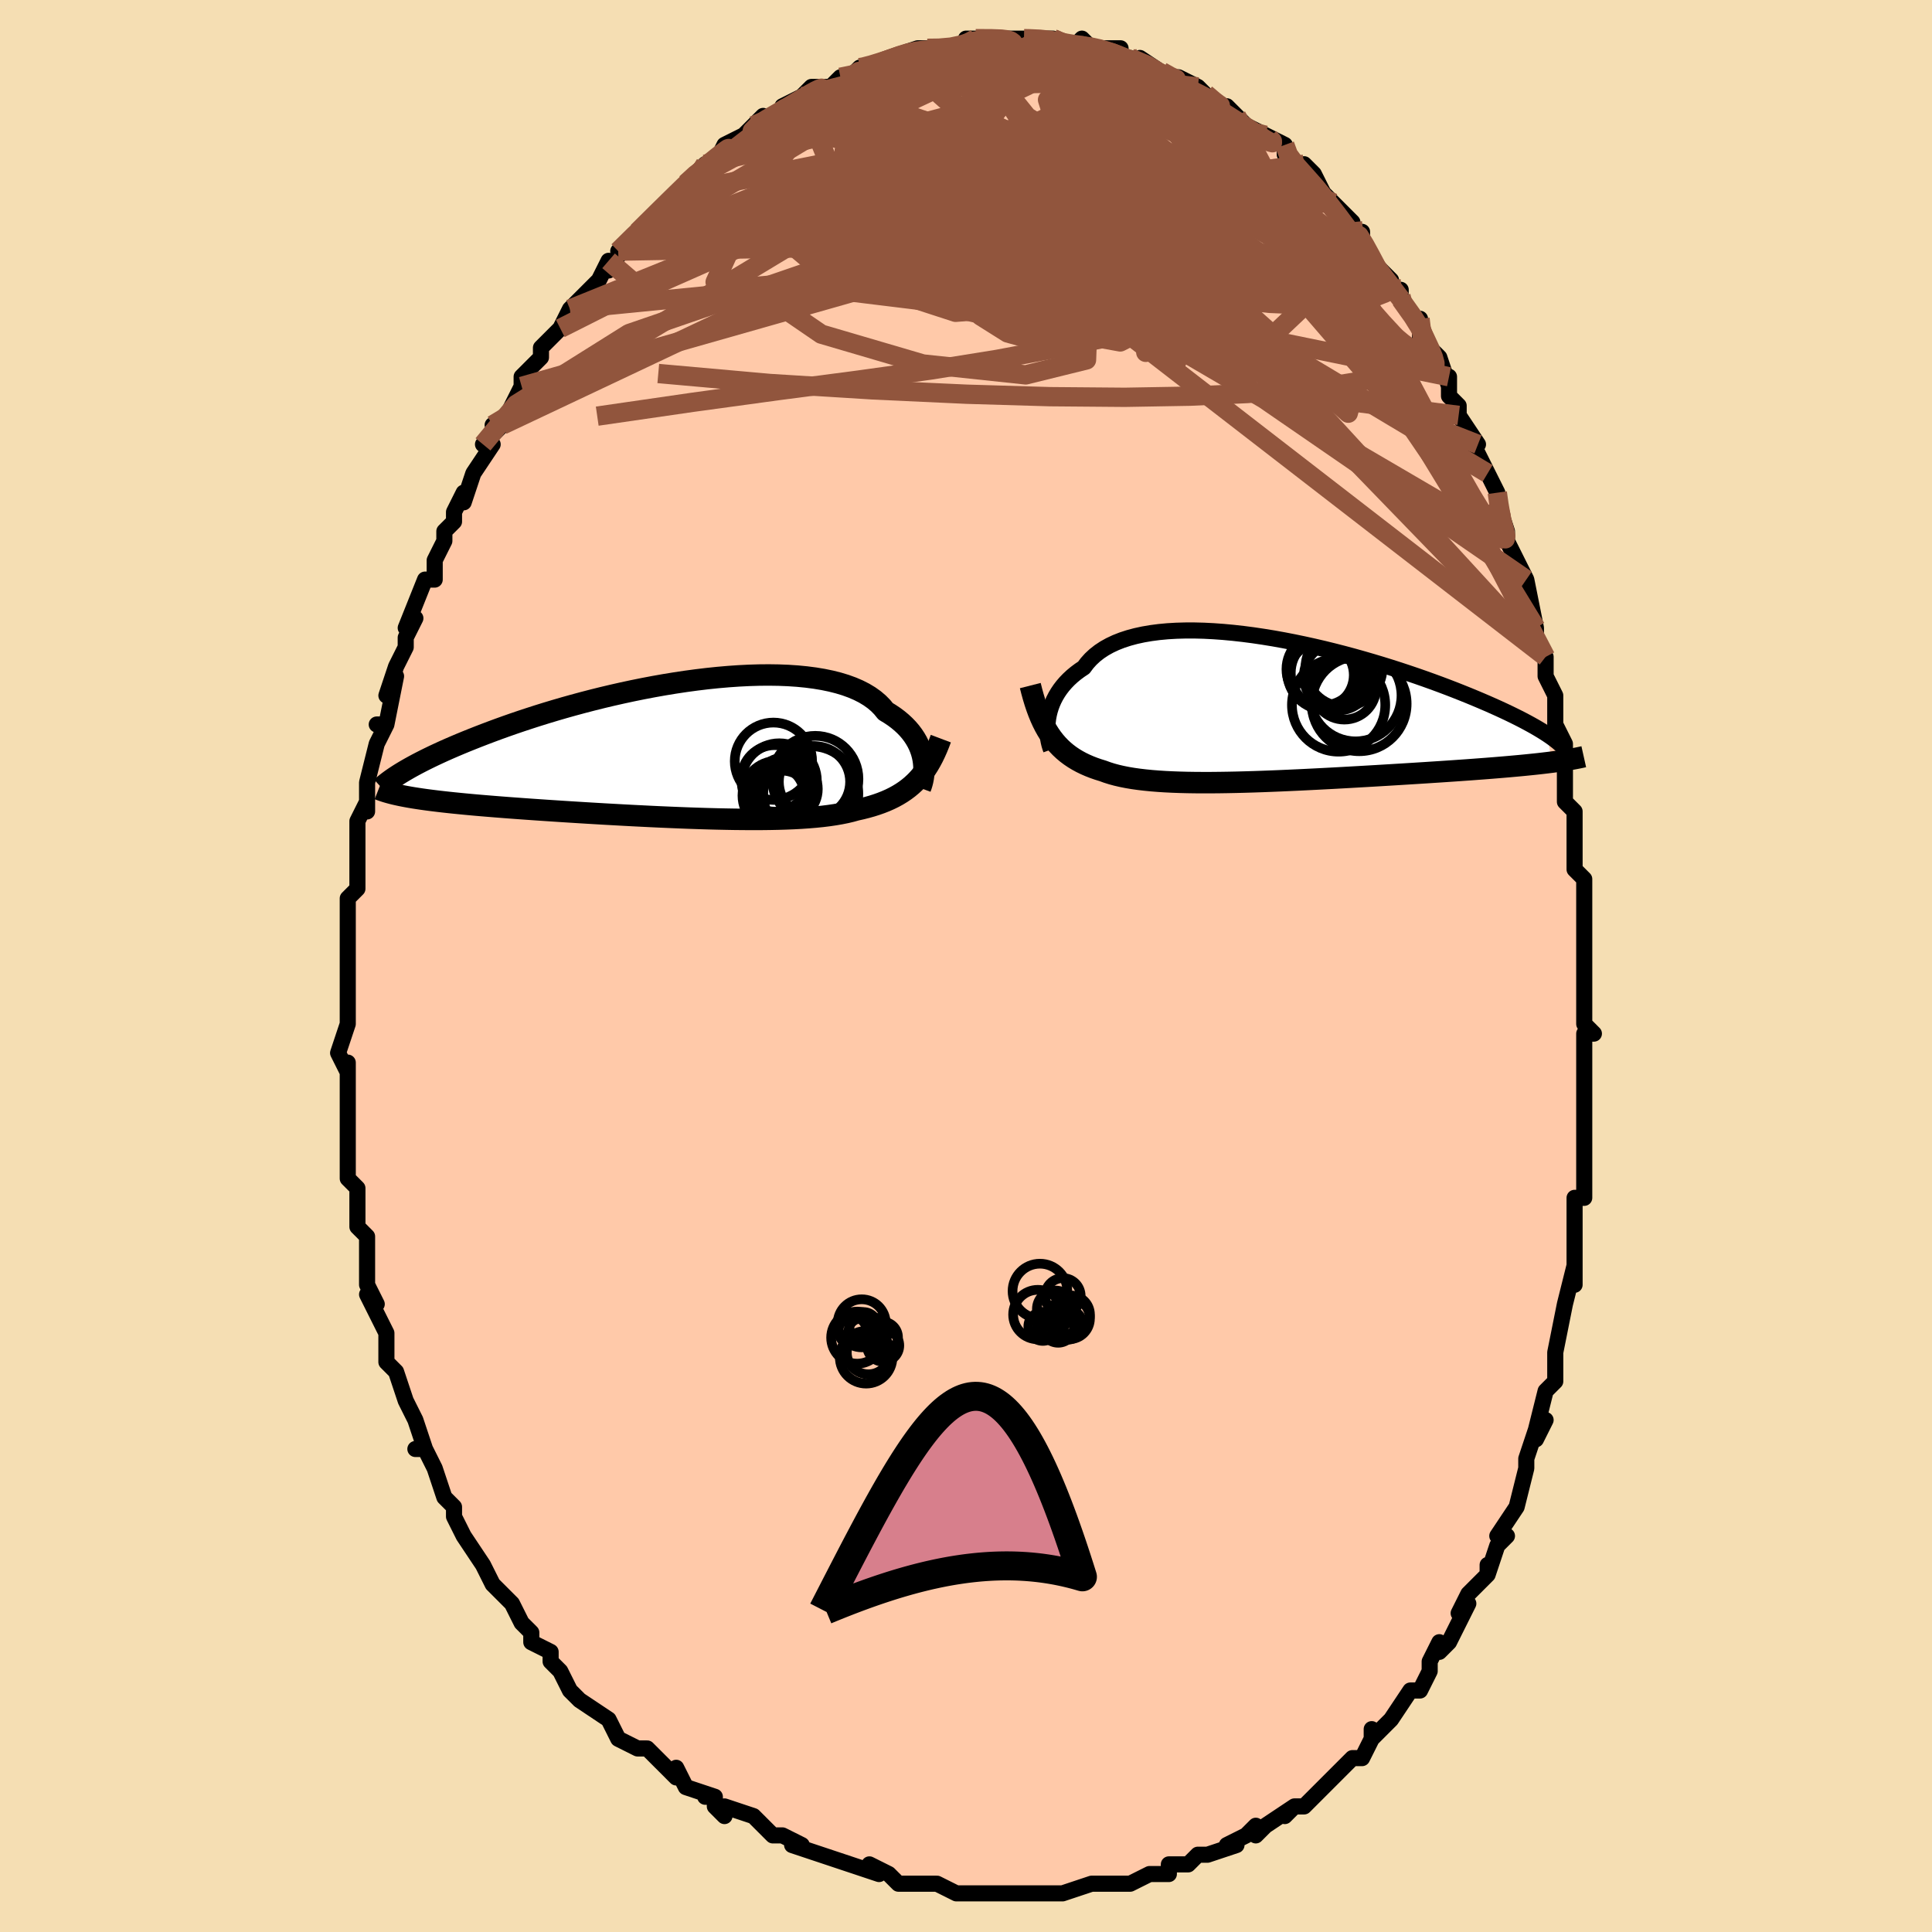 <svg viewBox="-100 -100 200 200" xmlns="http://www.w3.org/2000/svg" width="400" height="400" id="face-svg"><defs><clipPath id="leftEyeClipPath"><polyline points="25.856,1.018,25.782,0.666,25.685,0.312,25.563,-0.043,25.415,-0.397,25.241,-0.749,25.04,-1.098,24.812,-1.442,24.556,-1.781,24.273,-2.113,23.961,-2.437,23.62,-2.753,23.251,-3.06,22.854,-3.357,22.429,-3.642,21.975,-3.917,21.633,-4.338,21.24,-4.738,20.796,-5.115,20.301,-5.468,19.756,-5.796,19.161,-6.099,18.519,-6.375,17.83,-6.625,17.097,-6.848,16.321,-7.044,15.505,-7.213,14.651,-7.355,13.761,-7.471,12.838,-7.561,11.884,-7.625,10.903,-7.664,9.897,-7.679,8.868,-7.67,7.82,-7.638,6.756,-7.584,5.678,-7.509,4.59,-7.414,3.493,-7.3,2.392,-7.167,1.288,-7.018,0.184,-6.852,-0.918,-6.672,-2.014,-6.478,-3.103,-6.271,-4.182,-6.053,-5.249,-5.824,-6.303,-5.586,-7.341,-5.34,-8.361,-5.086,-9.362,-4.826,-10.343,-4.561,-11.301,-4.293,-12.237,-4.02,-13.149,-3.746,-14.036,-3.47,-14.897,-3.193,-15.733,-2.917,-16.542,-2.642,-17.324,-2.368,-18.08,-2.096,-18.809,-1.827,-19.513,-1.561,-20.191,-1.299,-20.844,-1.041,-21.473,-0.788,-22.079,-0.538,-22.662,-0.291,-23.222,-0.049,-23.76,0.19,-24.274,0.425,-24.767,0.655,-25.237,0.881,-25.686,1.102,-26.113,1.319,-26.519,1.53,-26.904,1.737,-27.269,1.939,-27.614,2.136,-27.94,2.328,-27.946,4.853,-27.605,4.918,-27.248,4.981,-26.874,5.044,-26.482,5.105,-26.074,5.166,-25.648,5.226,-25.204,5.285,-24.743,5.343,-24.264,5.401,-23.767,5.458,-23.251,5.515,-22.718,5.571,-22.166,5.626,-21.596,5.682,-21.008,5.737,-20.399,5.792,-19.77,5.846,-19.121,5.9,-18.451,5.955,-17.759,6.009,-17.047,6.064,-16.314,6.118,-15.56,6.173,-14.786,6.228,-13.993,6.283,-13.18,6.338,-12.348,6.393,-11.498,6.449,-10.632,6.504,-9.749,6.559,-8.852,6.614,-7.941,6.668,-7.017,6.722,-6.081,6.774,-5.136,6.826,-4.183,6.877,-3.222,6.925,-2.257,6.973,-1.288,7.018,-0.316,7.06,0.655,7.1,1.625,7.137,2.591,7.17,3.552,7.2,4.505,7.225,5.45,7.245,6.383,7.261,7.304,7.27,8.21,7.274,9.099,7.272,9.971,7.262,10.822,7.245,11.651,7.22,12.457,7.187,13.238,7.145,13.993,7.093,14.72,7.032,15.419,6.961,16.088,6.879,16.726,6.785,17.332,6.68,17.907,6.564,18.449,6.435,18.959,6.293,19.505,6.171,20.033,6.037,20.544,5.893,21.037,5.736,21.513,5.568,21.971,5.387,22.411,5.193,22.834,4.985,23.24,4.763,23.628,4.527,23.999,4.276,24.354,4.01,24.692,3.727,25.014,3.428,25.321,3.113"></polyline></clipPath><clipPath id="rightEyeClipPath"><polyline points="-23.664,0.886,-23.593,0.508,-23.499,0.128,-23.382,-0.252,-23.24,-0.631,-23.074,-1.007,-22.882,-1.378,-22.665,-1.745,-22.422,-2.104,-22.152,-2.456,-21.856,-2.799,-21.533,-3.133,-21.184,-3.456,-20.808,-3.767,-20.406,-4.067,-19.977,-4.353,-19.644,-4.801,-19.264,-5.224,-18.837,-5.622,-18.364,-5.993,-17.845,-6.336,-17.281,-6.65,-16.672,-6.936,-16.021,-7.192,-15.328,-7.418,-14.595,-7.615,-13.825,-7.782,-13.019,-7.92,-12.179,-8.03,-11.307,-8.111,-10.407,-8.164,-9.479,-8.19,-8.527,-8.191,-7.554,-8.166,-6.561,-8.116,-5.552,-8.043,-4.528,-7.948,-3.493,-7.832,-2.449,-7.696,-1.399,-7.54,-0.344,-7.368,0.712,-7.178,1.766,-6.974,2.818,-6.755,3.865,-6.524,4.903,-6.282,5.932,-6.029,6.95,-5.767,7.954,-5.497,8.942,-5.22,9.914,-4.937,10.868,-4.65,11.801,-4.36,12.714,-4.067,13.605,-3.772,14.473,-3.477,15.316,-3.182,16.136,-2.888,16.93,-2.596,17.699,-2.306,18.442,-2.019,19.159,-1.735,19.851,-1.456,20.518,-1.18,21.159,-0.91,21.776,-0.644,22.369,-0.383,22.94,-0.126,23.487,0.126,24.011,0.374,24.513,0.618,24.991,0.856,25.446,1.089,25.879,1.318,26.289,1.541,26.677,1.758,27.043,1.971,27.387,2.178,27.71,2.379,28.012,2.575,28.451,5.441,28.032,5.493,27.596,5.545,27.143,5.597,26.674,5.648,26.187,5.698,25.684,5.749,25.164,5.799,24.628,5.848,24.075,5.898,23.505,5.947,22.919,5.996,22.316,6.045,21.697,6.094,21.063,6.142,20.411,6.191,19.741,6.24,19.052,6.289,18.345,6.338,17.62,6.387,16.877,6.437,16.116,6.486,15.338,6.537,14.544,6.587,13.734,6.638,12.909,6.689,12.069,6.74,11.216,6.792,10.351,6.844,9.474,6.895,8.587,6.946,7.691,6.997,6.786,7.048,5.875,7.098,4.959,7.146,4.038,7.194,3.115,7.24,2.191,7.285,1.267,7.327,0.344,7.368,-0.575,7.405,-1.489,7.44,-2.398,7.471,-3.298,7.498,-4.189,7.521,-5.069,7.539,-5.937,7.552,-6.791,7.56,-7.629,7.561,-8.451,7.556,-9.255,7.544,-10.039,7.524,-10.803,7.496,-11.544,7.46,-12.263,7.414,-12.958,7.359,-13.627,7.293,-14.271,7.217,-14.889,7.13,-15.479,7.031,-16.042,6.919,-16.577,6.795,-17.084,6.658,-17.562,6.507,-18.013,6.343,-18.491,6.195,-18.952,6.035,-19.398,5.861,-19.828,5.674,-20.242,5.473,-20.64,5.257,-21.022,5.026,-21.389,4.779,-21.74,4.515,-22.075,4.234,-22.395,3.935,-22.7,3.618,-22.991,3.282,-23.267,2.926,-23.53,2.55"></polyline></clipPath><filter id="fuzzy"><feTurbulence id="turbulence" baseFrequency="0.05" numOctaves="3" type="noise" result="noise"></feTurbulence><feDisplacementMap in="SourceGraphic" in2="noise" scale="2"></feDisplacementMap></filter><linearGradient id="rainbowGradient" x1="0%" y1="0%" x2="100%" y2="0%"><stop offset="0%" style="stop-color: rgb(185, 55, 55);  stop-opacity: 1"></stop><stop offset="50%" style="stop-color: rgb(255, 192, 203);  stop-opacity: 1"></stop><stop offset="100%" style="stop-color: rgb(192, 192, 192);  stop-opacity: 1"></stop></linearGradient></defs><title>That&#39;s an ugly face</title><desc>CREATED BY XUAN TANG, MORE INFO AT TXSTC55.GITHUB.IO</desc><rect x="-100" y="-100" width="100%" height="100%" opacity="1" fill="rgb(245, 222, 179)"></rect><polyline id="faceContour" points="64,2,64,1,64,2,64,6,65,7,64,7,64,10,64,13,64,11,64,15,64,18,64,18,64,20,64,21,64,24,63,24,63,26,63,29,63,29,63,33,63,31,62,35,62,35,62,35,61,40,61,40,61,43,61,43,60,44,59,48,60,47,59,49,59,48,58,51,58,52,58,52,57,56,55,59,56,59,55,60,55,60,54,63,54,62,54,63,52,65,51,67,52,66,50,70,49,71,49,70,48,72,48,73,47,75,47,75,46,75,44,78,44,78,42,80,42,79,42,80,41,82,40,82,39,83,38,84,38,84,38,84,35,87,34,87,33,88,34,87,31,89,30,90,30,89,29,90,27,91,28,91,25,92,24,92,24,92,23,93,22,93,21,93,21,94,19,94,19,94,17,95,14,95,13,95,15,95,13,95,10,96,10,96,10,96,7,96,5,96,5,96,6,96,3,96,2,96,0,96,1,96,-1,96,-3,95,-4,95,-4,95,-6,95,-6,95,-7,95,-8,94,-10,93,-9,94,-12,93,-12,93,-15,92,-15,92,-18,91,-17,91,-19,90,-20,90,-21,89,-22,88,-25,87,-25,88,-26,87,-26,86,-27,86,-26,86,-29,85,-30,83,-30,84,-32,82,-33,81,-34,81,-34,81,-34,81,-36,80,-37,78,-37,78,-40,76,-41,75,-42,73,-42,73,-43,72,-43,71,-45,70,-45,70,-45,69,-46,68,-46,68,-47,66,-49,64,-49,64,-50,62,-50,62,-50,62,-52,59,-52,59,-53,57,-53,56,-54,55,-55,52,-55,52,-56,50,-57,50,-56,50,-57,47,-58,45,-58,45,-59,42,-59,42,-60,41,-60,41,-60,38,-60,38,-62,34,-61,35,-62,33,-62,33,-62,32,-62,30,-62,28,-63,27,-63,27,-63,23,-63,23,-64,22,-64,21,-64,17,-64,17,-64,15,-64,13,-64,10,-64,13,-64,11,-65,9,-64,6,-64,6,-64,5,-64,2,-64,2,-64,-1,-64,-3,-64,-3,-64,-4,-64,-7,-64,-7,-63,-8,-63,-11,-63,-11,-63,-14,-63,-15,-62,-17,-62,-16,-62,-17,-62,-18,-62,-19,-61,-23,-60,-25,-61,-25,-60,-25,-59,-30,-60,-28,-59,-31,-58,-33,-58,-33,-58,-34,-57,-36,-58,-35,-56,-40,-55,-40,-55,-42,-55,-42,-54,-44,-54,-45,-53,-46,-53,-47,-52,-49,-52,-48,-51,-51,-49,-54,-49,-54,-50,-54,-48,-56,-49,-56,-48,-56,-46,-60,-46,-60,-46,-61,-44,-63,-44,-63,-44,-64,-42,-66,-42,-66,-41,-68,-41,-68,-40,-69,-38,-71,-38,-71,-37,-73,-37,-72,-35,-75,-36,-74,-34,-76,-33,-77,-32,-78,-31,-79,-30,-80,-29,-81,-29,-81,-28,-82,-27,-83,-27,-83,-26,-83,-25,-85,-23,-86,-22,-86,-23,-86,-21,-88,-22,-87,-19,-88,-19,-89,-17,-90,-16,-90,-17,-90,-16,-91,-14,-91,-13,-92,-12,-92,-11,-93,-11,-93,-10,-93,-8,-94,-7,-94,-8,-94,-5,-95,-5,-95,-4,-95,-3,-95,-1,-95,0,-95,1,-96,0,-96,1,-96,3,-96,5,-96,4,-96,6,-96,6,-96,8,-96,9,-96,9,-96,11,-95,11,-95,12,-96,13,-95,13,-95,16,-95,16,-94,17,-94,19,-93,18,-94,18,-94,21,-92,21,-92,21,-92,22,-92,24,-91,24,-91,26,-89,26,-89,27,-89,28,-88,28,-88,29,-87,31,-86,31,-86,33,-85,33,-84,34,-83,35,-82,35,-83,36,-82,37,-80,38,-79,38,-79,40,-77,40,-76,41,-76,41,-75,42,-73,44,-71,44,-70,45,-70,45,-69,45,-69,47,-66,47,-67,47,-65,49,-63,50,-60,50,-61,50,-59,51,-58,51,-57,53,-54,52,-55,54,-51,54,-51,55,-49,55,-48,56,-45,55,-47,56,-45,56,-44,58,-40,58,-40,58,-40,59,-35,59,-35,59,-33,60,-32,60,-30,60,-30,61,-28,61,-26,61,-25,62,-23,62,-22,62,-19,62,-19,62,-17,63,-16,63,-15,63,-13,63,-10,64,-9,64,-6,64,-3,64,-6,64,-3,64,2,64,1" fill="#ffc9a9" stroke="black" stroke-width="1.667" stroke-linejoin="round" filter="url(#fuzzy)"></polyline><g transform="translate(32.173 -26.542)"><polyline id="rightCountour" points="-23.664,0.886,-23.593,0.508,-23.499,0.128,-23.382,-0.252,-23.24,-0.631,-23.074,-1.007,-22.882,-1.378,-22.665,-1.745,-22.422,-2.104,-22.152,-2.456,-21.856,-2.799,-21.533,-3.133,-21.184,-3.456,-20.808,-3.767,-20.406,-4.067,-19.977,-4.353,-19.644,-4.801,-19.264,-5.224,-18.837,-5.622,-18.364,-5.993,-17.845,-6.336,-17.281,-6.65,-16.672,-6.936,-16.021,-7.192,-15.328,-7.418,-14.595,-7.615,-13.825,-7.782,-13.019,-7.92,-12.179,-8.03,-11.307,-8.111,-10.407,-8.164,-9.479,-8.19,-8.527,-8.191,-7.554,-8.166,-6.561,-8.116,-5.552,-8.043,-4.528,-7.948,-3.493,-7.832,-2.449,-7.696,-1.399,-7.54,-0.344,-7.368,0.712,-7.178,1.766,-6.974,2.818,-6.755,3.865,-6.524,4.903,-6.282,5.932,-6.029,6.95,-5.767,7.954,-5.497,8.942,-5.22,9.914,-4.937,10.868,-4.65,11.801,-4.36,12.714,-4.067,13.605,-3.772,14.473,-3.477,15.316,-3.182,16.136,-2.888,16.93,-2.596,17.699,-2.306,18.442,-2.019,19.159,-1.735,19.851,-1.456,20.518,-1.18,21.159,-0.91,21.776,-0.644,22.369,-0.383,22.94,-0.126,23.487,0.126,24.011,0.374,24.513,0.618,24.991,0.856,25.446,1.089,25.879,1.318,26.289,1.541,26.677,1.758,27.043,1.971,27.387,2.178,27.71,2.379,28.012,2.575,28.451,5.441,28.032,5.493,27.596,5.545,27.143,5.597,26.674,5.648,26.187,5.698,25.684,5.749,25.164,5.799,24.628,5.848,24.075,5.898,23.505,5.947,22.919,5.996,22.316,6.045,21.697,6.094,21.063,6.142,20.411,6.191,19.741,6.24,19.052,6.289,18.345,6.338,17.62,6.387,16.877,6.437,16.116,6.486,15.338,6.537,14.544,6.587,13.734,6.638,12.909,6.689,12.069,6.74,11.216,6.792,10.351,6.844,9.474,6.895,8.587,6.946,7.691,6.997,6.786,7.048,5.875,7.098,4.959,7.146,4.038,7.194,3.115,7.24,2.191,7.285,1.267,7.327,0.344,7.368,-0.575,7.405,-1.489,7.44,-2.398,7.471,-3.298,7.498,-4.189,7.521,-5.069,7.539,-5.937,7.552,-6.791,7.56,-7.629,7.561,-8.451,7.556,-9.255,7.544,-10.039,7.524,-10.803,7.496,-11.544,7.46,-12.263,7.414,-12.958,7.359,-13.627,7.293,-14.271,7.217,-14.889,7.13,-15.479,7.031,-16.042,6.919,-16.577,6.795,-17.084,6.658,-17.562,6.507,-18.013,6.343,-18.491,6.195,-18.952,6.035,-19.398,5.861,-19.828,5.674,-20.242,5.473,-20.64,5.257,-21.022,5.026,-21.389,4.779,-21.74,4.515,-22.075,4.234,-22.395,3.935,-22.7,3.618,-22.991,3.282,-23.267,2.926,-23.53,2.55" fill="white" stroke="white" stroke-width="0" stroke-linejoin="round" filter="url(#fuzzy)"></polyline></g><g transform="translate(-30.296 -22.448)"><polyline id="leftCountour" points="25.856,1.018,25.782,0.666,25.685,0.312,25.563,-0.043,25.415,-0.397,25.241,-0.749,25.04,-1.098,24.812,-1.442,24.556,-1.781,24.273,-2.113,23.961,-2.437,23.62,-2.753,23.251,-3.06,22.854,-3.357,22.429,-3.642,21.975,-3.917,21.633,-4.338,21.24,-4.738,20.796,-5.115,20.301,-5.468,19.756,-5.796,19.161,-6.099,18.519,-6.375,17.83,-6.625,17.097,-6.848,16.321,-7.044,15.505,-7.213,14.651,-7.355,13.761,-7.471,12.838,-7.561,11.884,-7.625,10.903,-7.664,9.897,-7.679,8.868,-7.67,7.82,-7.638,6.756,-7.584,5.678,-7.509,4.59,-7.414,3.493,-7.3,2.392,-7.167,1.288,-7.018,0.184,-6.852,-0.918,-6.672,-2.014,-6.478,-3.103,-6.271,-4.182,-6.053,-5.249,-5.824,-6.303,-5.586,-7.341,-5.34,-8.361,-5.086,-9.362,-4.826,-10.343,-4.561,-11.301,-4.293,-12.237,-4.02,-13.149,-3.746,-14.036,-3.47,-14.897,-3.193,-15.733,-2.917,-16.542,-2.642,-17.324,-2.368,-18.08,-2.096,-18.809,-1.827,-19.513,-1.561,-20.191,-1.299,-20.844,-1.041,-21.473,-0.788,-22.079,-0.538,-22.662,-0.291,-23.222,-0.049,-23.76,0.19,-24.274,0.425,-24.767,0.655,-25.237,0.881,-25.686,1.102,-26.113,1.319,-26.519,1.53,-26.904,1.737,-27.269,1.939,-27.614,2.136,-27.94,2.328,-27.946,4.853,-27.605,4.918,-27.248,4.981,-26.874,5.044,-26.482,5.105,-26.074,5.166,-25.648,5.226,-25.204,5.285,-24.743,5.343,-24.264,5.401,-23.767,5.458,-23.251,5.515,-22.718,5.571,-22.166,5.626,-21.596,5.682,-21.008,5.737,-20.399,5.792,-19.77,5.846,-19.121,5.9,-18.451,5.955,-17.759,6.009,-17.047,6.064,-16.314,6.118,-15.56,6.173,-14.786,6.228,-13.993,6.283,-13.18,6.338,-12.348,6.393,-11.498,6.449,-10.632,6.504,-9.749,6.559,-8.852,6.614,-7.941,6.668,-7.017,6.722,-6.081,6.774,-5.136,6.826,-4.183,6.877,-3.222,6.925,-2.257,6.973,-1.288,7.018,-0.316,7.06,0.655,7.1,1.625,7.137,2.591,7.17,3.552,7.2,4.505,7.225,5.45,7.245,6.383,7.261,7.304,7.27,8.21,7.274,9.099,7.272,9.971,7.262,10.822,7.245,11.651,7.22,12.457,7.187,13.238,7.145,13.993,7.093,14.72,7.032,15.419,6.961,16.088,6.879,16.726,6.785,17.332,6.68,17.907,6.564,18.449,6.435,18.959,6.293,19.505,6.171,20.033,6.037,20.544,5.893,21.037,5.736,21.513,5.568,21.971,5.387,22.411,5.193,22.834,4.985,23.24,4.763,23.628,4.527,23.999,4.276,24.354,4.01,24.692,3.727,25.014,3.428,25.321,3.113" fill="white" stroke="white" stroke-width="0" stroke-linejoin="round" filter="url(#fuzzy)"></polyline></g><g transform="translate(32.173 -26.542)"><polyline id="rightUpper" points="-23.369,4.139,-23.459,3.89,-23.541,3.618,-23.611,3.325,-23.669,3.013,-23.712,2.685,-23.74,2.344,-23.75,1.991,-23.741,1.63,-23.713,1.26,-23.664,0.886,-23.593,0.508,-23.499,0.128,-23.382,-0.252,-23.24,-0.631,-23.074,-1.007,-22.882,-1.378,-22.665,-1.745,-22.422,-2.104,-22.152,-2.456,-21.856,-2.799,-21.533,-3.133,-21.184,-3.456,-20.808,-3.767,-20.406,-4.067,-19.977,-4.353,-19.644,-4.801,-19.264,-5.224,-18.837,-5.622,-18.364,-5.993,-17.845,-6.336,-17.281,-6.65,-16.672,-6.936,-16.021,-7.192,-15.328,-7.418,-14.595,-7.615,-13.825,-7.782,-13.019,-7.92,-12.179,-8.03,-11.307,-8.111,-10.407,-8.164,-9.479,-8.19,-8.527,-8.191,-7.554,-8.166,-6.561,-8.116,-5.552,-8.043,-4.528,-7.948,-3.493,-7.832,-2.449,-7.696,-1.399,-7.54,-0.344,-7.368,0.712,-7.178,1.766,-6.974,2.818,-6.755,3.865,-6.524,4.903,-6.282,5.932,-6.029,6.95,-5.767,7.954,-5.497,8.942,-5.22,9.914,-4.937,10.868,-4.65,11.801,-4.36,12.714,-4.067,13.605,-3.772,14.473,-3.477,15.316,-3.182,16.136,-2.888,16.93,-2.596,17.699,-2.306,18.442,-2.019,19.159,-1.735,19.851,-1.456,20.518,-1.18,21.159,-0.91,21.776,-0.644,22.369,-0.383,22.94,-0.126,23.487,0.126,24.011,0.374,24.513,0.618,24.991,0.856,25.446,1.089,25.879,1.318,26.289,1.541,26.677,1.758,27.043,1.971,27.387,2.178,27.71,2.379,28.012,2.575,28.292,2.765,28.553,2.951,28.793,3.13,29.014,3.305,29.216,3.474,29.399,3.637,29.564,3.796,29.711,3.95,29.841,4.099,29.954,4.242" fill="none" stroke="black" stroke-width="1.667" stroke-linejoin="round" filter="url(#fuzzy)"></polyline><polyline id="rightLower" points="-25.517,-2.487,-25.36,-1.868,-25.196,-1.277,-25.024,-0.712,-24.843,-0.174,-24.652,0.339,-24.451,0.828,-24.239,1.292,-24.015,1.734,-23.779,2.153,-23.53,2.55,-23.267,2.926,-22.991,3.282,-22.7,3.618,-22.395,3.935,-22.075,4.234,-21.74,4.515,-21.389,4.779,-21.022,5.026,-20.64,5.257,-20.242,5.473,-19.828,5.674,-19.398,5.861,-18.952,6.035,-18.491,6.195,-18.013,6.343,-17.562,6.507,-17.084,6.658,-16.577,6.795,-16.042,6.919,-15.479,7.031,-14.889,7.13,-14.271,7.217,-13.627,7.293,-12.958,7.359,-12.263,7.414,-11.544,7.46,-10.803,7.496,-10.039,7.524,-9.255,7.544,-8.451,7.556,-7.629,7.561,-6.791,7.56,-5.937,7.552,-5.069,7.539,-4.189,7.521,-3.298,7.498,-2.398,7.471,-1.489,7.44,-0.575,7.405,0.344,7.368,1.267,7.327,2.191,7.285,3.115,7.24,4.038,7.194,4.959,7.146,5.875,7.098,6.786,7.048,7.691,6.997,8.587,6.946,9.474,6.895,10.351,6.844,11.216,6.792,12.069,6.74,12.909,6.689,13.734,6.638,14.544,6.587,15.338,6.537,16.116,6.486,16.877,6.437,17.62,6.387,18.345,6.338,19.052,6.289,19.741,6.24,20.411,6.191,21.063,6.142,21.697,6.094,22.316,6.045,22.919,5.996,23.505,5.947,24.075,5.898,24.628,5.848,25.164,5.799,25.684,5.749,26.187,5.698,26.674,5.648,27.143,5.597,27.596,5.545,28.032,5.493,28.451,5.441,28.855,5.387,29.242,5.333,29.612,5.279,29.967,5.224,30.307,5.168,30.63,5.111,30.939,5.054,31.233,4.996,31.513,4.937,31.778,4.878" fill="none" stroke="black" stroke-width="2.222" stroke-linejoin="round" filter="url(#fuzzy)"></polyline><!--[--><circle r="3.763" cx="5.21" cy="-3.801" stroke="black" fill="none" stroke-width="1" filter="url(#fuzzy)" clip-path="url(#rightEyeClipPath)"></circle><circle r="3.292" cx="6.991" cy="-2.26" stroke="black" fill="none" stroke-width="1" filter="url(#fuzzy)" clip-path="url(#rightEyeClipPath)"></circle><circle r="4.912" cx="8.531" cy="-0.604" stroke="black" fill="none" stroke-width="1" filter="url(#fuzzy)" clip-path="url(#rightEyeClipPath)"></circle><circle r="4.83" cx="6.399" cy="-0.476" stroke="black" fill="none" stroke-width="1" filter="url(#fuzzy)" clip-path="url(#rightEyeClipPath)"></circle><circle r="3.381" cx="4.59" cy="-3.575" stroke="black" fill="none" stroke-width="1" filter="url(#fuzzy)" clip-path="url(#rightEyeClipPath)"></circle><circle r="3.516" cx="6.314" cy="-3.423" stroke="black" fill="none" stroke-width="1" filter="url(#fuzzy)" clip-path="url(#rightEyeClipPath)"></circle><circle r="3.988" cx="6.954" cy="-4.319" stroke="black" fill="none" stroke-width="1" filter="url(#fuzzy)" clip-path="url(#rightEyeClipPath)"></circle><circle r="3.745" cx="4.745" cy="-4.18" stroke="black" fill="none" stroke-width="1" filter="url(#fuzzy)" clip-path="url(#rightEyeClipPath)"></circle><circle r="4.753" cx="8.157" cy="-1.465" stroke="black" fill="none" stroke-width="1" filter="url(#fuzzy)" clip-path="url(#rightEyeClipPath)"></circle><circle r="4.029" cx="5.088" cy="-3.974" stroke="black" fill="none" stroke-width="1" filter="url(#fuzzy)" clip-path="url(#rightEyeClipPath)"></circle><!--]--></g><g transform="translate(-30.296 -22.448)"><polyline id="leftUpper" points="25.58,4.024,25.665,3.796,25.743,3.545,25.811,3.275,25.868,2.988,25.91,2.686,25.937,2.37,25.946,2.044,25.937,1.708,25.907,1.366,25.856,1.018,25.782,0.666,25.685,0.312,25.563,-0.043,25.415,-0.397,25.241,-0.749,25.04,-1.098,24.812,-1.442,24.556,-1.781,24.273,-2.113,23.961,-2.437,23.62,-2.753,23.251,-3.06,22.854,-3.357,22.429,-3.642,21.975,-3.917,21.633,-4.338,21.24,-4.738,20.796,-5.115,20.301,-5.468,19.756,-5.796,19.161,-6.099,18.519,-6.375,17.83,-6.625,17.097,-6.848,16.321,-7.044,15.505,-7.213,14.651,-7.355,13.761,-7.471,12.838,-7.561,11.884,-7.625,10.903,-7.664,9.897,-7.679,8.868,-7.67,7.82,-7.638,6.756,-7.584,5.678,-7.509,4.59,-7.414,3.493,-7.3,2.392,-7.167,1.288,-7.018,0.184,-6.852,-0.918,-6.672,-2.014,-6.478,-3.103,-6.271,-4.182,-6.053,-5.249,-5.824,-6.303,-5.586,-7.341,-5.34,-8.361,-5.086,-9.362,-4.826,-10.343,-4.561,-11.301,-4.293,-12.237,-4.02,-13.149,-3.746,-14.036,-3.47,-14.897,-3.193,-15.733,-2.917,-16.542,-2.642,-17.324,-2.368,-18.08,-2.096,-18.809,-1.827,-19.513,-1.561,-20.191,-1.299,-20.844,-1.041,-21.473,-0.788,-22.079,-0.538,-22.662,-0.291,-23.222,-0.049,-23.76,0.19,-24.274,0.425,-24.767,0.655,-25.237,0.881,-25.686,1.102,-26.113,1.319,-26.519,1.53,-26.904,1.737,-27.269,1.939,-27.614,2.136,-27.94,2.328,-28.246,2.514,-28.534,2.696,-28.804,2.873,-29.056,3.044,-29.29,3.21,-29.508,3.372,-29.71,3.528,-29.896,3.68,-30.067,3.827,-30.222,3.97" fill="none" stroke="black" stroke-width="2.222" stroke-linejoin="round" filter="url(#fuzzy)"></polyline><polyline id="leftLower" points="27.69,-1.089,27.497,-0.576,27.297,-0.084,27.088,0.385,26.871,0.834,26.643,1.262,26.405,1.67,26.154,2.059,25.89,2.428,25.613,2.78,25.321,3.113,25.014,3.428,24.692,3.727,24.354,4.01,23.999,4.276,23.628,4.527,23.24,4.763,22.834,4.985,22.411,5.193,21.971,5.387,21.513,5.568,21.037,5.736,20.544,5.893,20.033,6.037,19.505,6.171,18.959,6.293,18.449,6.435,17.907,6.564,17.332,6.68,16.726,6.785,16.088,6.879,15.419,6.961,14.72,7.032,13.993,7.093,13.238,7.145,12.457,7.187,11.651,7.22,10.822,7.245,9.971,7.262,9.099,7.272,8.21,7.274,7.304,7.27,6.383,7.261,5.45,7.245,4.505,7.225,3.552,7.2,2.591,7.17,1.625,7.137,0.655,7.1,-0.316,7.06,-1.288,7.018,-2.257,6.973,-3.222,6.925,-4.183,6.877,-5.136,6.826,-6.081,6.774,-7.017,6.722,-7.941,6.668,-8.852,6.614,-9.749,6.559,-10.632,6.504,-11.498,6.449,-12.348,6.393,-13.18,6.338,-13.993,6.283,-14.786,6.228,-15.56,6.173,-16.314,6.118,-17.047,6.064,-17.759,6.009,-18.451,5.955,-19.121,5.9,-19.77,5.846,-20.399,5.792,-21.008,5.737,-21.596,5.682,-22.166,5.626,-22.718,5.571,-23.251,5.515,-23.767,5.458,-24.264,5.401,-24.743,5.343,-25.204,5.285,-25.648,5.226,-26.074,5.166,-26.482,5.105,-26.874,5.044,-27.248,4.981,-27.605,4.918,-27.946,4.853,-28.271,4.788,-28.579,4.721,-28.872,4.654,-29.15,4.585,-29.412,4.515,-29.66,4.444,-29.894,4.372,-30.113,4.298,-30.32,4.224,-30.512,4.148" fill="none" stroke="black" stroke-width="2.222" stroke-linejoin="round" filter="url(#fuzzy)"></polyline><!--[--><circle r="4.004" cx="10.361" cy="1.251" stroke="black" fill="none" stroke-width="1" filter="url(#fuzzy)" clip-path="url(#leftEyeClipPath)"></circle><circle r="3.443" cx="10.492" cy="3.026" stroke="black" fill="none" stroke-width="1" filter="url(#fuzzy)" clip-path="url(#leftEyeClipPath)"></circle><circle r="3.05" cx="10.504" cy="4.741" stroke="black" fill="none" stroke-width="1" filter="url(#fuzzy)" clip-path="url(#leftEyeClipPath)"></circle><circle r="3.603" cx="10.759" cy="4.808" stroke="black" fill="none" stroke-width="1" filter="url(#fuzzy)" clip-path="url(#leftEyeClipPath)"></circle><circle r="3.294" cx="11.661" cy="4.126" stroke="black" fill="none" stroke-width="1" filter="url(#fuzzy)" clip-path="url(#leftEyeClipPath)"></circle><circle r="3.687" cx="14.611" cy="3.376" stroke="black" fill="none" stroke-width="1" filter="url(#fuzzy)" clip-path="url(#leftEyeClipPath)"></circle><circle r="4.921" cx="14.229" cy="4.613" stroke="black" fill="none" stroke-width="1" filter="url(#fuzzy)" clip-path="url(#leftEyeClipPath)"></circle><circle r="3.895" cx="10.963" cy="3.287" stroke="black" fill="none" stroke-width="1" filter="url(#fuzzy)" clip-path="url(#leftEyeClipPath)"></circle><circle r="4.467" cx="14.695" cy="3.089" stroke="black" fill="none" stroke-width="1" filter="url(#fuzzy)" clip-path="url(#leftEyeClipPath)"></circle><circle r="3.007" cx="11.268" cy="5.232" stroke="black" fill="none" stroke-width="1" filter="url(#fuzzy)" clip-path="url(#leftEyeClipPath)"></circle><!--]--></g><g id="hairs"><!--[--><polyline points="40,-76,40.425,-75.662,40.228,-74.82,39.532,-73.835,38.186,-73.012,36.045,-72.493,33.061,-72.274,29.254,-72.281,24.653,-72.437,19.259,-72.701,13.037,-73.064,5.932,-73.523,-2.13,-74.085,-11.25,-74.802,-21.537,-75.781" fill="none" stroke="rgb(145, 85, 61)" stroke-width="2" stroke-linejoin="round" filter="url(#fuzzy)"></polyline><polyline points="-22,-86,-22.121,-86.458,-21.506,-87.092,-20.589,-87.691,-19.523,-88.309,-18.457,-88.928,-17.508,-89.49,-16.728,-89.955,-16.105,-90.32,-15.599,-90.596,-15.202,-90.785,-14.959,-90.869,-14.954,-90.817,-15.262,-90.597,-15.906,-90.193,-16.848,-89.613,-18.026,-88.866,-19.401,-87.949,-20.988,-86.922" fill="none" stroke="rgb(145, 85, 61)" stroke-width="2" stroke-linejoin="round" filter="url(#fuzzy)"></polyline><polyline points="-10,-93,-8.546,-93.631,-7.693,-93.95,-6.999,-94.185,-6.334,-94.349,-5.709,-94.415,-5.159,-94.38,-4.731,-94.265,-4.487,-94.083,-4.48,-93.835,-4.738,-93.501,-5.254,-93.055,-6.001,-92.477,-6.968,-91.76,-8.166,-90.903,-9.629,-89.905,-11.394,-88.758,-13.494,-87.442,-15.965,-85.931,-18.854,-84.191,-22.212,-82.193,-26.094,-79.904,-30.6,-77.253" fill="none" stroke="rgb(145, 85, 61)" stroke-width="2" stroke-linejoin="round" filter="url(#fuzzy)"></polyline><polyline points="17,-94,18.116,-93.527,18.786,-93.233,19.692,-92.688,20.832,-91.954,22.078,-91.159,23.369,-90.364,24.687,-89.566,26.003,-88.761,27.271,-87.965,28.434,-87.219,29.452,-86.56,30.302,-86.009,30.973,-85.577,31.454,-85.297,31.719,-85.223,31.717,-85.393,31.387,-85.746" fill="none" stroke="rgb(145, 85, 61)" stroke-width="2" stroke-linejoin="round" filter="url(#fuzzy)"></polyline><polyline points="-10,-93,-8.524,-93.639,-7.6,-93.989,-6.795,-94.279,-5.978,-94.526,-5.169,-94.7,-4.415,-94.796,-3.772,-94.834,-3.305,-94.834,-3.077,-94.801,-3.123,-94.717,-3.446,-94.55,-4.031,-94.275,-4.869,-93.883,-5.97,-93.378,-7.36,-92.774,-9.083,-92.066,-11.216,-91.212,-13.882,-90.126,-17.272,-88.721" fill="none" stroke="rgb(145, 85, 61)" stroke-width="2" stroke-linejoin="round" filter="url(#fuzzy)"></polyline><polyline points="9,-96,10.392,-95.395,11.42,-95.183,12.48,-95.004,13.661,-94.724,14.947,-94.341,16.266,-93.894,17.535,-93.432,18.681,-92.997,19.661,-92.618,20.462,-92.308,21.083,-92.069,21.519,-91.905,21.744,-91.825,21.747,-91.832,21.548,-91.914,21.144,-92.099,20.266,-92.592" fill="none" stroke="rgb(145, 85, 61)" stroke-width="2" stroke-linejoin="round" filter="url(#fuzzy)"></polyline><polyline points="44,-71,44.067,-70.373,43.906,-70.009,43.39,-69.675,42.528,-69.336,41.287,-69.016,39.608,-68.737,37.437,-68.528,34.727,-68.454,31.433,-68.596,27.525,-69.016,22.985,-69.724,17.796,-70.69,11.924,-71.87,5.333,-73.252,-1.981,-74.886,-9.96,-76.884,-18.563,-79.332" fill="none" stroke="rgb(145, 85, 61)" stroke-width="2" stroke-linejoin="round" filter="url(#fuzzy)"></polyline><polyline points="6,-96,6.591,-95.988,7.652,-95.939,8.706,-95.826,9.649,-95.666,10.465,-95.511,11.143,-95.399,11.671,-95.327,12.033,-95.275,12.191,-95.235,12.079,-95.219,11.599,-95.24,10.644,-95.31,9.136,-95.452,7.012,-95.695" fill="none" stroke="rgb(145, 85, 61)" stroke-width="2" stroke-linejoin="round" filter="url(#fuzzy)"></polyline><polyline points="-29,-81,-28.009,-81.908,-26.971,-82.664,-25.764,-83.406,-24.318,-84.257,-22.683,-85.204,-20.969,-86.175,-19.261,-87.117,-17.584,-88.02,-15.922,-88.895,-14.255,-89.756,-12.586,-90.604,-10.944,-91.419,-9.381,-92.163,-7.964,-92.799,-6.772,-93.321,-5.877,-93.768,-5.307,-94.196,-5.031,-94.624" fill="none" stroke="rgb(145, 85, 61)" stroke-width="2" stroke-linejoin="round" filter="url(#fuzzy)"></polyline><polyline points="-4,-95,-2.787,-95.016,-1.543,-95.125,-0.564,-95.332,0.189,-95.557,0.859,-95.733,1.529,-95.837,2.186,-95.876,2.765,-95.87,3.209,-95.831,3.488,-95.761,3.589,-95.655,3.498,-95.502,3.195,-95.295,2.649,-95.035,1.836,-94.73,0.743,-94.387,-0.634,-94.006,-2.299,-93.571,-4.284,-93.06,-6.67,-92.457,-9.573,-91.768,-13.077,-90.997" fill="none" stroke="rgb(145, 85, 61)" stroke-width="2" stroke-linejoin="round" filter="url(#fuzzy)"></polyline><polyline points="9,-96,9.433,-95.747,10.005,-95.421,10.381,-95.181,10.558,-94.932,10.558,-94.585,10.358,-94.105,9.896,-93.496,9.096,-92.78,7.904,-91.98,6.295,-91.107,4.273,-90.153,1.852,-89.091,-0.97,-87.9,-4.219,-86.57,-7.943,-85.095,-12.189,-83.45,-16.999,-81.593,-22.445,-79.473,-28.671,-77.01" fill="none" stroke="rgb(145, 85, 61)" stroke-width="2" stroke-linejoin="round" filter="url(#fuzzy)"></polyline><polyline points="-17,-90,-16.422,-90.062,-15.735,-90.309,-14.55,-90.67,-12.992,-91.07,-11.251,-91.469,-9.445,-91.846,-7.615,-92.195,-5.76,-92.515,-3.877,-92.81,-1.974,-93.083,-0.072,-93.337,1.807,-93.575,3.647,-93.794,5.438,-93.984,7.165,-94.133,8.791,-94.253,10.24,-94.381,11.402,-94.567,12.162,-94.811,12.503,-95.007" fill="none" stroke="rgb(145, 85, 61)" stroke-width="2" stroke-linejoin="round" filter="url(#fuzzy)"></polyline><polyline points="-34,-76,-33.014,-76.98,-31.998,-77.984,-31.002,-78.964,-30.073,-79.875,-29.224,-80.701,-28.445,-81.443,-27.719,-82.111,-27.036,-82.714,-26.395,-83.255,-25.805,-83.733,-25.293,-84.135,-24.894,-84.435,-24.644,-84.608,-24.563,-84.63,-24.659,-84.486,-24.935,-84.164,-25.408,-83.645,-26.117,-82.904,-27.118,-81.909,-28.46,-80.633,-30.138,-79.076,-32.07,-77.271,-34.181,-75.163" fill="none" stroke="rgb(145, 85, 61)" stroke-width="2" stroke-linejoin="round" filter="url(#fuzzy)"></polyline><polyline points="40,-77,40.074,-76.276,40.001,-75.516,39.672,-74.479,39.016,-73.28,37.922,-72.1,36.294,-71.036,34.093,-70.087,31.327,-69.191,28.022,-68.28,24.19,-67.307,19.825,-66.252,14.902,-65.123,9.384,-63.955,3.231,-62.802,-3.597,-61.704,-11.119,-60.655,-19.341,-59.579,-28.31,-58.352,-38.175,-56.921" fill="none" stroke="rgb(145, 85, 61)" stroke-width="2" stroke-linejoin="round" filter="url(#fuzzy)"></polyline><polyline points="-11,-93,-10.622,-93.064,-9.774,-93.286,-8.885,-93.56,-8.167,-93.794,-7.662,-93.948,-7.373,-93.992,-7.314,-93.897,-7.509,-93.651,-7.988,-93.259,-8.831,-92.727,-10.176,-92.037,-12.176,-91.137,-14.889,-89.996,-18.118,-88.756" fill="none" stroke="rgb(145, 85, 61)" stroke-width="2" stroke-linejoin="round" filter="url(#fuzzy)"></polyline><polyline points="41,-75,41.926,-73.273,42.34,-72.061,42.057,-71.381,41.141,-71.072,39.677,-70.971,37.705,-70.986,35.213,-71.081,32.162,-71.258,28.515,-71.546,24.243,-72.009,19.314,-72.727,13.681,-73.768,7.284,-75.137,0.05,-76.762,-8.089,-78.526,-17.127,-80.424" fill="none" stroke="rgb(145, 85, 61)" stroke-width="2" stroke-linejoin="round" filter="url(#fuzzy)"></polyline><polyline points="33,-85,33.38,-83.967,34.18,-82.895,35.13,-81.831,36.17,-80.656,37.289,-79.291,38.463,-77.766,39.654,-76.171,40.819,-74.604,41.909,-73.149,42.871,-71.873,43.669,-70.821,44.295,-69.997,44.76,-69.387,45.047,-69.018,45.117,-68.984,45.027,-69.332" fill="none" stroke="rgb(145, 85, 61)" stroke-width="2" stroke-linejoin="round" filter="url(#fuzzy)"></polyline><polyline points="13,-95,13.872,-94.792,15.391,-94.137,17.002,-93.166,18.629,-92.016,20.283,-90.741,22.003,-89.33,23.832,-87.769,25.782,-86.074,27.83,-84.293,29.935,-82.486,32.055,-80.701,34.15,-78.962,36.179,-77.279,38.105,-75.651,39.896,-74.098,41.552,-72.654,43.184,-71.293" fill="none" stroke="rgb(145, 85, 61)" stroke-width="2" stroke-linejoin="round" filter="url(#fuzzy)"></polyline><polyline points="-16,-90,-15.928,-90.068,-14.339,-89.971,-11.843,-89.574,-8.794,-88.871,-5.347,-87.873,-1.536,-86.591,2.658,-85.042,7.253,-83.252,12.225,-81.247,17.505,-79.072,23,-76.806,28.633,-74.542,34.401,-72.279,40.442,-69.716" fill="none" stroke="rgb(145, 85, 61)" stroke-width="2" stroke-linejoin="round" filter="url(#fuzzy)"></polyline><polyline points="-22,-87,-19.861,-87.919,-18.249,-88.675,-16.729,-89.207,-15.196,-89.57,-13.538,-89.847,-11.678,-90.089,-9.613,-90.318,-7.4,-90.535,-5.108,-90.734,-2.784,-90.907,-0.449,-91.053,1.891,-91.171,4.23,-91.266,6.558,-91.34,8.858,-91.394,11.108,-91.431,13.278,-91.468,15.323,-91.533,17.19,-91.659,18.806,-91.843,20.071,-92.016" fill="none" stroke="rgb(145, 85, 61)" stroke-width="2" stroke-linejoin="round" filter="url(#fuzzy)"></polyline><polyline points="55,-49,55.172,-47.791,55.327,-46.889,55.445,-46.263,55.601,-45.651,55.773,-45.028,55.878,-44.509,55.828,-44.22,55.573,-44.249,55.097,-44.656,54.403,-45.496,53.498,-46.814,52.378,-48.648,51.025,-51.018,49.421,-53.939,47.547,-57.421,45.392,-61.478,42.956,-66.102,40.267,-71.221,37.342,-76.744" fill="none" stroke="rgb(145, 85, 61)" stroke-width="2" stroke-linejoin="round" filter="url(#fuzzy)"></polyline><polyline points="-36,-74,-34.351,-75.621,-32.952,-76.944,-31.614,-78.168,-30.294,-79.343,-28.999,-80.468,-27.744,-81.533,-26.532,-82.541,-25.356,-83.496,-24.209,-84.404,-23.093,-85.268,-22.029,-86.086,-21.055,-86.841,-20.219,-87.506,-19.558,-88.05,-19.085,-88.454,-18.809,-88.703,-18.774,-88.755,-19.09,-88.533,-19.959,-87.958" fill="none" stroke="rgb(145, 85, 61)" stroke-width="2" stroke-linejoin="round" filter="url(#fuzzy)"></polyline><polyline points="9,-96,10.342,-95.428,11.206,-95.308,12.007,-95.261,12.843,-95.149,13.707,-94.961,14.533,-94.729,15.244,-94.491,15.782,-94.278,16.118,-94.103,16.254,-93.957,16.201,-93.828,15.968,-93.714,15.55,-93.622,14.93,-93.562,14.087,-93.537,13.002,-93.541,11.668,-93.563,10.077,-93.604,8.202,-93.677,5.953,-93.809,3.183,-94.044,-0.207,-94.439" fill="none" stroke="rgb(145, 85, 61)" stroke-width="2" stroke-linejoin="round" filter="url(#fuzzy)"></polyline><polyline points="13,-95,13.816,-94.889,15.156,-94.521,16.468,-94.016,17.679,-93.492,18.802,-92.982,19.877,-92.465,20.936,-91.926,21.979,-91.378,22.975,-90.857,23.887,-90.392,24.69,-89.989,25.365,-89.644,25.888,-89.36,26.223,-89.158,26.326,-89.083,26.152,-89.196,25.656,-89.575,24.83,-90.278" fill="none" stroke="rgb(145, 85, 61)" stroke-width="2" stroke-linejoin="round" filter="url(#fuzzy)"></polyline><polyline points="40,-76,40.688,-75.612,41.271,-74.662,41.876,-73.558,42.377,-72.61,42.677,-71.932,42.755,-71.506,42.632,-71.26,42.332,-71.132,41.862,-71.09,41.212,-71.13,40.363,-71.274,39.286,-71.567,37.951,-72.059,36.332,-72.798,34.413,-73.811,32.184,-75.099,29.64,-76.656,26.774,-78.476,23.577,-80.566,20.049,-82.951,16.181,-85.663,11.896,-88.733,6.95,-92.179" fill="none" stroke="rgb(145, 85, 61)" stroke-width="2" stroke-linejoin="round" filter="url(#fuzzy)"></polyline><polyline points="47,-67,47.225,-65.14,47.143,-63.477,46.225,-62.228,44.402,-61.348,41.747,-60.685,38.319,-60.132,34.116,-59.653,29.099,-59.261,23.219,-58.989,16.442,-58.871,8.74,-58.935,0.073,-59.191,-9.605,-59.637,-20.293,-60.302,-31.855,-61.335" fill="none" stroke="rgb(145, 85, 61)" stroke-width="2" stroke-linejoin="round" filter="url(#fuzzy)"></polyline><polyline points="47,-66,47.08,-66.046,47.425,-65.133,47.792,-64.108,47.918,-63.394,47.706,-63.106,47.169,-63.218,46.336,-63.686,45.208,-64.504,43.761,-65.695,41.96,-67.298,39.774,-69.365,37.162,-71.96,34.087,-75.147,30.543,-78.948,26.607,-83.316,22.299,-88.227" fill="none" stroke="rgb(145, 85, 61)" stroke-width="2" stroke-linejoin="round" filter="url(#fuzzy)"></polyline><polyline points="1,-96,2.653,-95.99,3.653,-95.954,4.236,-95.883,4.618,-95.768,4.858,-95.594,4.921,-95.341,4.74,-94.992,4.253,-94.545,3.422,-94.007,2.235,-93.388,0.701,-92.69,-1.167,-91.898,-3.383,-90.988,-6.008,-89.932,-9.148,-88.703,-12.898,-87.283,-17.26,-85.722,-22.078,-84.22" fill="none" stroke="rgb(145, 85, 61)" stroke-width="2" stroke-linejoin="round" filter="url(#fuzzy)"></polyline><polyline points="-12,-92,-11.117,-92.598,-9.931,-92.846,-8.299,-93,-6.362,-93.117,-4.247,-93.195,-1.997,-93.227,0.386,-93.202,2.888,-93.114,5.477,-92.969,8.093,-92.804,10.654,-92.675,13.053,-92.621,15.195,-92.627,17.064,-92.603,18.848,-92.418" fill="none" stroke="rgb(145, 85, 61)" stroke-width="2" stroke-linejoin="round" filter="url(#fuzzy)"></polyline><polyline points="-13,-92,-11.97,-92.212,-10.794,-92.483,-9.346,-92.659,-7.589,-92.764,-5.595,-92.823,-3.448,-92.847,-1.196,-92.831,1.141,-92.77,3.55,-92.656,6.012,-92.492,8.502,-92.293,10.973,-92.084,13.357,-91.888,15.579,-91.735,17.596,-91.653,19.415,-91.666,21.019,-91.76" fill="none" stroke="rgb(145, 85, 61)" stroke-width="2" stroke-linejoin="round" filter="url(#fuzzy)"></polyline><polyline points="45,-69,46.26,-67.232,46.923,-66.168,47.495,-65.055,48.009,-63.954,48.376,-63.044,48.548,-62.399,48.535,-62.007,48.361,-61.841,48.034,-61.896,47.534,-62.196,46.824,-62.779,45.865,-63.683,44.627,-64.948,43.091,-66.608,41.252,-68.696,39.113,-71.231,36.678,-74.221,33.944,-77.663,30.892,-81.587,27.501,-86.075" fill="none" stroke="rgb(145, 85, 61)" stroke-width="2" stroke-linejoin="round" filter="url(#fuzzy)"></polyline><polyline points="55,-48,55.398,-46.561,55.441,-46.108,55.507,-45.631,55.572,-45.106,55.52,-44.727,55.25,-44.641,54.709,-44.922,53.879,-45.624,52.754,-46.806,51.33,-48.523,49.6,-50.812,47.564,-53.68,45.222,-57.117,42.572,-61.11,39.594,-65.671,36.254,-70.861,32.504,-76.804,28.321,-83.611" fill="none" stroke="rgb(145, 85, 61)" stroke-width="2" stroke-linejoin="round" filter="url(#fuzzy)"></polyline><polyline points="59,-33,25.221,-69.769,21.616,-78.496,21.795,-78.609,19.354,-77.124,15.154,-75.753,11.104,-74.774,7.905,-74.446,5.138,-75.203,2.205,-77.266,-1.044,-80.31,-4.258,-83.542,-6.787,-86.102,-7.792,-87.479,-6.376,-87.671,-2.011,-87.073,4.725,-86.243,11.65,-85.685,15.438,-85.672,12.564,-85.896,-1.829,-84.5,-36,-74" fill="none" stroke="rgb(145, 85, 61)" stroke-width="2" stroke-linejoin="round" filter="url(#fuzzy)"></polyline><polyline points="-29,-81,-15.471,-88.368,-7.395,-88.095,-0.836,-83.597,4.413,-78.833,7.286,-76.792,7.982,-78.036,8.515,-81.291,10.723,-84.806,14.531,-87.234,18.469,-87.807,21.701,-86.214,25.007,-82.842,28.558,-79.971,26.912,-83.11,9,-96" fill="none" stroke="rgb(145, 85, 61)" stroke-width="2" stroke-linejoin="round" filter="url(#fuzzy)"></polyline><polyline points="-48,-56,-2.572,-77.467,6.37,-87.415,4.049,-90.667,0.292,-89.371,-1.935,-85.071,-2.357,-79.789,-1.432,-75.61,0.49,-73.58,3.372,-73.185,7.255,-72.982,11.89,-71.849,16.566,-69.913,20.233,-68.514,21.827,-69.306,20.706,-73.057,17.124,-78.832,12.35,-84.096,7.974,-85.769,5.38,-81.605,10.073,-70.805,53,-54" fill="none" stroke="rgb(145, 85, 61)" stroke-width="2" stroke-linejoin="round" filter="url(#fuzzy)"></polyline><polyline points="41,-75,36.419,-74.039,18.337,-73.144,-1.448,-73.004,-12.143,-74.384,-12.028,-76.71,-5.055,-78.25,3.752,-77.823,10.745,-75.875,14.161,-74.148,14.028,-74.369,12.289,-76.747,12.339,-79.22,15.157,-78.695,9.79,-74.813,-36,-74" fill="none" stroke="rgb(145, 85, 61)" stroke-width="2" stroke-linejoin="round" filter="url(#fuzzy)"></polyline><polyline points="8,-96,-9.43,-87.809,-15.629,-77.612,-10.172,-70.631,-1.079,-67.67,5.933,-68.239,8.371,-71.06,6.306,-74.542,1.661,-77.423,-2.938,-79.145,-5.52,-79.802,-5.645,-79.837,-4.431,-79.714,-3.8,-79.656,-5.388,-79.533,-9.63,-78.968,-15.453,-77.686,-20.675,-75.917,-22.959,-74.501,-20.847,-74.33,-14.249,-75.2,-3.538,-74.848,12.616,-69.651,35.985,-58.902,51,-57" fill="none" stroke="rgb(145, 85, 61)" stroke-width="2" stroke-linejoin="round" filter="url(#fuzzy)"></polyline><polyline points="24,-91,-4.799,-84.467,-12.086,-82.256,-14.299,-80.287,-12.988,-78.634,-7.866,-77.093,0.675,-75.177,10.869,-72.808,19.748,-70.625,24.252,-69.616,22.814,-70.528,16.493,-73.549,8.677,-78.329,3.168,-84.023,1.729,-89.321,3.3,-92.741,6.655,-93.184,15.178,-89.707,38,-79" fill="none" stroke="rgb(145, 85, 61)" stroke-width="2" stroke-linejoin="round" filter="url(#fuzzy)"></polyline><polyline points="-41,-68,-24.31,-74.761,0.796,-76.556,17.768,-72.821,21.257,-69.413,14.217,-68.777,2.946,-69.906,-7.843,-70.902,-16.527,-70.824,-22.851,-70.256,-25.97,-70.803,-24.618,-73.768,-19.031,-78.731,-12.061,-83.19,-7.282,-84.326,-2.801,-82.864,26,-89" fill="none" stroke="rgb(145, 85, 61)" stroke-width="2" stroke-linejoin="round" filter="url(#fuzzy)"></polyline><polyline points="-30,-80,1.54,-86.36,4.999,-90.786,3.403,-92.755,3.037,-92.987,3.803,-92.192,4.538,-90.895,5.112,-89.433,6.319,-87.931,8.881,-86.304,12.662,-84.404,16.421,-82.3,18.156,-80.364,16.185,-78.922,11.01,-77.698,6.998,-75.797,11.052,-72.806,23.099,-72.103,13,-95" fill="none" stroke="rgb(145, 85, 61)" stroke-width="2" stroke-linejoin="round" filter="url(#fuzzy)"></polyline><polyline points="-27,-83,-31.582,-75.708,-25.074,-75.65,-14.341,-76.912,-4.32,-76.504,2.185,-74.523,4.33,-72.161,3.482,-70.484,2.231,-69.866,2.5,-70.068,4.277,-70.72,5.943,-71.707,5.811,-73.132,3.533,-75.021,0.387,-77.133,-1.517,-79.087,-0.322,-80.58,4.666,-81.417,12.008,-81.46,17.145,-81.01,13.214,-81.616,-2.532,-85.55,-12,-92" fill="none" stroke="rgb(145, 85, 61)" stroke-width="2" stroke-linejoin="round" filter="url(#fuzzy)"></polyline><polyline points="42,-73,13.361,-85.312,-5.165,-85.305,-12.609,-84.386,-10.29,-85.325,-1.978,-86.197,8.853,-84.754,19.845,-80.431,29.352,-74.57,36.141,-69.485,39.642,-66.998,40.34,-67.314,39.672,-68.962,39.18,-69.942,39.274,-69.394,38.537,-68.571,34.43,-70.117,25.684,-75.787,15.454,-84.294,12.098,-91.639,18,-94" fill="none" stroke="rgb(145, 85, 61)" stroke-width="2" stroke-linejoin="round" filter="url(#fuzzy)"></polyline><polyline points="-27,-83,-14.596,-85.966,-1.729,-82.722,4.885,-81.01,3.695,-81.406,-1.802,-82.278,-7.607,-82.838,-11.49,-83.115,-13.144,-83.24,-13.292,-83.166,-12.758,-82.771,-12.063,-82.037,-11.46,-81.081,-11.039,-80.092,-10.644,-79.264,-9.767,-78.78,-7.688,-78.781,-3.943,-79.3,1.13,-80.143,6.283,-80.827,10.258,-80.633,13.477,-78.806,17.776,-75.174,17.987,-72.877,-17,-90" fill="none" stroke="rgb(145, 85, 61)" stroke-width="2" stroke-linejoin="round" filter="url(#fuzzy)"></polyline><polyline points="31,-86,12.536,-90.479,8.441,-89.674,8.981,-87.944,8.394,-85.228,6.509,-81.345,4.44,-77.607,2.662,-75.64,1.598,-75.811,2.168,-76.903,4.837,-77.082,8.342,-75.436,10.43,-73.334,11.349,-74.544,16.057,-82.265,18,-94" fill="none" stroke="rgb(145, 85, 61)" stroke-width="2" stroke-linejoin="round" filter="url(#fuzzy)"></polyline><polyline points="-22,-86,11.396,-85.127,19.824,-82.236,17.063,-79.579,13.782,-77.657,14.061,-76.45,16.641,-76.095,19.162,-76.422,20.686,-76.875,21.644,-76.992,22.69,-76.834,23.89,-76.911,24.762,-77.75,24.832,-79.479,24.116,-81.72,23.133,-83.817,22.483,-85.185,22.34,-85.512,22.266,-84.695,21.405,-82.732,18.696,-79.997,12.727,-77.936,1.885,-78.653,-14.325,-79.952,-42,-66" fill="none" stroke="rgb(145, 85, 61)" stroke-width="2" stroke-linejoin="round" filter="url(#fuzzy)"></polyline><polyline points="-5,-95,11.145,-71.181,-4.493,-69.361,-15.345,-72.48,-16.368,-76.053,-11.37,-78.813,-5.521,-80.838,-2.537,-82.652,-3.375,-84.482,-6.483,-86.001,-9.286,-86.652,-9.983,-86.151,-9.053,-84.544,-10.131,-81.629,-18.443,-76.575,-33.443,-69.946,-37,-73" fill="none" stroke="rgb(145, 85, 61)" stroke-width="2" stroke-linejoin="round" filter="url(#fuzzy)"></polyline><polyline points="19,-93,-7.842,-79.953,0.357,-71.959,11.081,-67.85,12.878,-68.206,8.975,-70.773,5.278,-73.193,4.058,-74.468,3.944,-74.675,2.768,-74.218,-0.011,-73.399,-2.818,-72.415,-3.273,-71.567,-0.106,-71.419,5.817,-72.652,12.244,-75.459,17.658,-78.63,23.126,-79.024,32.058,-72.227,46.592,-55.347,59,-35" fill="none" stroke="rgb(145, 85, 61)" stroke-width="2" stroke-linejoin="round" filter="url(#fuzzy)"></polyline><polyline points="60,-32,16.499,-65.634,11.085,-78.329,11.971,-81.236,13.473,-80.809,14.609,-79.445,15.284,-77.364,16.133,-74.611,17.748,-71.844,19.962,-69.922,21.911,-69.237,22.597,-69.551,21.38,-70.382,18.187,-71.46,13.528,-72.856,8.404,-74.775,4.039,-77.267,1.424,-80.127,0.849,-83.015,1.69,-85.622,2.569,-87.508,1.15,-87.153,-9.15,-80.037,-49,-56" fill="none" stroke="rgb(145, 85, 61)" stroke-width="2" stroke-linejoin="round" filter="url(#fuzzy)"></polyline><polyline points="11,-95,23.021,-68.198,15.966,-64.603,6.144,-66.388,-4.582,-68.897,-12.788,-70.579,-16.267,-71.048,-15.506,-70.629,-12.816,-70.036,-10.75,-69.9,-10.83,-70.431,-12.984,-71.466,-15.803,-72.761,-17.492,-74.18,-17.042,-75.633,-14.982,-76.918,-13.121,-77.736,-13.211,-77.976,-15.376,-78.032,-17.82,-78.644,-18.668,-79.995,-17.654,-80.915,-11.127,-81.24,24,-91" fill="none" stroke="rgb(145, 85, 61)" stroke-width="2" stroke-linejoin="round" filter="url(#fuzzy)"></polyline><polyline points="24,-91,20.049,-91.456,13.554,-92.355,9.803,-90.811,9.566,-86.853,12.842,-81.764,18.107,-77.069,23.013,-73.776,26.266,-71.946,28.469,-70.87,31.243,-69.711,35.47,-68.176,39.933,-66.877,41.049,-67.626,32.98,-74.644,6,-96" fill="none" stroke="rgb(145, 85, 61)" stroke-width="2" stroke-linejoin="round" filter="url(#fuzzy)"></polyline><polyline points="-46,-60,3.123,-73.966,22.933,-77.7,28.09,-81.234,29.029,-83.339,29.343,-83.444,28.611,-82.679,25.921,-82.327,21.74,-82.771,17.628,-83.578,14.898,-84.148,13.914,-84.063,14.655,-82.843,17.287,-79.675,20.952,-74.247,22.119,-68.688,20.716,-66.995,50,-61" fill="none" stroke="rgb(145, 85, 61)" stroke-width="2" stroke-linejoin="round" filter="url(#fuzzy)"></polyline><polyline points="0,-96,19.044,-67.364,18.611,-63.525,18.92,-68.063,17.64,-74.927,14.455,-80.639,11.249,-83.842,9.23,-84.62,8.606,-83.525,10.033,-80.989,15.053,-77.306,24.191,-72.959,34.74,-68.784,42.028,-65.251,45.769,-59.29,60,-32" fill="none" stroke="rgb(145, 85, 61)" stroke-width="2" stroke-linejoin="round" filter="url(#fuzzy)"></polyline><polyline points="-34,-76,-7.788,-77.18,6.922,-70.591,10.346,-65.864,8.227,-64.456,4.314,-65.529,1.518,-67.288,1.709,-68.398,4.618,-68.667,7.761,-68.777,8.208,-69.574,5.071,-71.514,0.634,-74.525,-1.08,-78.074,2.558,-81.153,10.297,-82.408,17.055,-81.183,16.268,-79.782,3.983,-84.286,-7,-94" fill="none" stroke="rgb(145, 85, 61)" stroke-width="2" stroke-linejoin="round" filter="url(#fuzzy)"></polyline><polyline points="58,-40,13.373,-70.743,-9.517,-76.45,-12.822,-75.9,-4.422,-74.634,6.548,-73.909,14.376,-73.884,17.904,-74.365,19.049,-74.77,20.564,-74.128,24.223,-71.544,29.928,-66.957,35.897,-61.608,39.694,-57.681,39.574,-57.226,35.378,-60.993,28.432,-67.962,20.379,-75.758,12.097,-81.403,5.336,-81.407,9.915,-70.939,56,-44" fill="none" stroke="rgb(145, 85, 61)" stroke-width="2" stroke-linejoin="round" filter="url(#fuzzy)"></polyline><polyline points="59,-33,21.632,-71.569,10.712,-83.106,3.629,-85.37,-2.156,-86.205,-4.32,-87.338,-2.052,-87.946,3.303,-86.927,9.5,-83.922,14.81,-79.466,18.77,-74.703,21.737,-70.95,23.518,-69.284,22.387,-70.145,15.858,-72.972,3.257,-76.236,-11.757,-78.486,-21.284,-80.496,-17.262,-86.118,1,-96" fill="none" stroke="rgb(145, 85, 61)" stroke-width="2" stroke-linejoin="round" filter="url(#fuzzy)"></polyline><polyline points="4,-96,28.922,-69.816,24.306,-72.278,17.282,-76.464,14.561,-76.142,15.682,-72.098,18.731,-67.038,21.383,-63.425,21.822,-62.556,19.783,-64.3,16.607,-67.378,14.184,-70.113,13.75,-71.363,15.368,-71.122,18.078,-70.414,20.2,-70.494,19.493,-71.866,13.558,-73.74,0.996,-74.295,-16.836,-71.674,-34.888,-65.469,-46.574,-58.137,-50,-54" fill="none" stroke="rgb(145, 85, 61)" stroke-width="2" stroke-linejoin="round" filter="url(#fuzzy)"></polyline><polyline points="-17,-90,-9.923,-72.527,6.992,-65.685,12.149,-65.295,13.95,-66.503,19.104,-65.912,27.078,-63.02,33.933,-59.58,36.391,-57.906,33.673,-59.39,27.412,-63.878,20.385,-69.899,14.916,-75.475,11.842,-79.11,10.626,-80.464,10.454,-80.346,11.261,-79.908,13.294,-79.543,14.67,-78.63,8.922,-77.013,-11.422,-76.506,-35,-75" fill="none" stroke="rgb(145, 85, 61)" stroke-width="2" stroke-linejoin="round" filter="url(#fuzzy)"></polyline><polyline points="11,-95,19.497,-91.426,18.988,-91.636,17.619,-91.145,17.267,-89.118,16.92,-86.351,14.651,-83.913,9.739,-82.427,3.377,-82.048,-2.215,-82.635,-5.177,-83.819,-4.869,-85.033,-1.878,-85.645,2.574,-85.177,7.355,-83.499,11.841,-80.918,15.775,-78.129,18.638,-76.015,19.122,-75.306,15.497,-76.158,7.207,-77.844,-3.331,-78.979,-11.014,-78.864,-14.105,-78.862,-36,-74" fill="none" stroke="rgb(145, 85, 61)" stroke-width="2" stroke-linejoin="round" filter="url(#fuzzy)"></polyline><polyline points="-41,-68,6.75,-72.699,19.331,-73.459,21.279,-76.369,22.64,-78.967,23.332,-80.463,22.025,-81.269,19.237,-81.788,16.23,-82.282,13.457,-82.97,10.615,-83.806,7.826,-84.338,6.317,-84.167,7.544,-83.797,11.097,-84.828,13.178,-88.576,9.126,-93.69,3,-96" fill="none" stroke="rgb(145, 85, 61)" stroke-width="2" stroke-linejoin="round" filter="url(#fuzzy)"></polyline><polyline points="26,-89,24.418,-66.176,1.796,-68.095,-14.649,-70.109,-19.822,-68.728,-14.98,-65.411,-4.462,-62.322,6.181,-61.191,12.476,-62.743,12.62,-66.539,7.596,-71.324,0.138,-75.727,-6.622,-78.95,-10.266,-81.027,-9.815,-82.542,-6.02,-84.056,-1.056,-85.698,2.437,-87.171,2.589,-87.951,-0.777,-87.268,-5.167,-84.011,-1.797,-78.264,38,-79" fill="none" stroke="rgb(145, 85, 61)" stroke-width="2" stroke-linejoin="round" filter="url(#fuzzy)"></polyline><polyline points="35,-83,-10.068,-76.54,-20.667,-79.003,-18.481,-81.251,-10.835,-81.935,-1.87,-81.405,6.002,-80.298,11.745,-79.167,14.98,-78.285,15.642,-77.6,14.126,-76.875,11.473,-75.913,9.213,-74.696,8.818,-73.356,10.941,-72.075,14.873,-71.072,18.704,-70.674,20.412,-71.262,19.329,-72.998,16.754,-75.458,14.641,-77.543,13.148,-78.127,12.938,-77.536,40,-76" fill="none" stroke="rgb(145, 85, 61)" stroke-width="2" stroke-linejoin="round" filter="url(#fuzzy)"></polyline><polyline points="28,-88,37.242,-70.459,30.763,-64.331,25.851,-62.614,23.754,-63.239,18.673,-65.444,8.302,-68.41,-4.478,-71.445,-15.081,-74.204,-20.705,-76.68,-21.4,-79.01,-18.967,-81.038,-14.622,-81.883,-5.827,-80.215,15.557,-73.983,54,-51" fill="none" stroke="rgb(145, 85, 61)" stroke-width="2" stroke-linejoin="round" filter="url(#fuzzy)"></polyline><!--]--></g><g id="pointNose"><g id="rightNose"><!--[--><circle r="1.223" cx="8.604" cy="37.407" stroke="black" fill="none" stroke-width="1" filter="url(#fuzzy)"></circle><circle r="1.503" cx="7.956" cy="37.307" stroke="black" fill="none" stroke-width="1" filter="url(#fuzzy)"></circle><circle r="1.571" cx="10.507" cy="37.117" stroke="black" fill="none" stroke-width="1" filter="url(#fuzzy)"></circle><circle r="1.843" cx="10.028" cy="34.153" stroke="black" fill="none" stroke-width="1" filter="url(#fuzzy)"></circle><circle r="2.561" cx="7.441" cy="36.083" stroke="black" fill="none" stroke-width="1" filter="url(#fuzzy)"></circle><circle r="1.921" cx="9.259" cy="35.516" stroke="black" fill="none" stroke-width="1" filter="url(#fuzzy)"></circle><circle r="2.138" cx="10.692" cy="36.493" stroke="black" fill="none" stroke-width="1" filter="url(#fuzzy)"></circle><circle r="1.977" cx="10.856" cy="36.084" stroke="black" fill="none" stroke-width="1" filter="url(#fuzzy)"></circle><circle r="1.65" cx="9.54" cy="37.352" stroke="black" fill="none" stroke-width="1" filter="url(#fuzzy)"></circle><circle r="2.834" cx="7.655" cy="33.651" stroke="black" fill="none" stroke-width="1" filter="url(#fuzzy)"></circle><!--]--></g><g id="leftNose"><!--[--><circle r="1.672" cx="-8.577" cy="39.285" stroke="black" fill="none" stroke-width="1" filter="url(#fuzzy)"></circle><circle r="2.695" cx="-11.266" cy="38.471" stroke="black" fill="none" stroke-width="1" filter="url(#fuzzy)"></circle><circle r="2.487" cx="-10.793" cy="36.99" stroke="black" fill="none" stroke-width="1" filter="url(#fuzzy)"></circle><circle r="2.724" cx="-10.34" cy="40.505" stroke="black" fill="none" stroke-width="1" filter="url(#fuzzy)"></circle><circle r="1.469" cx="-10.61" cy="37.293" stroke="black" fill="none" stroke-width="1" filter="url(#fuzzy)"></circle><circle r="1.28" cx="-10.877" cy="37.774" stroke="black" fill="none" stroke-width="1" filter="url(#fuzzy)"></circle><circle r="2.234" cx="-10.104" cy="40.032" stroke="black" fill="none" stroke-width="1" filter="url(#fuzzy)"></circle><circle r="1.463" cx="-11.738" cy="37.781" stroke="black" fill="none" stroke-width="1" filter="url(#fuzzy)"></circle><circle r="1.197" cx="-9.119" cy="37.632" stroke="black" fill="none" stroke-width="1" filter="url(#fuzzy)"></circle><circle r="1.624" cx="-8.663" cy="38.446" stroke="black" fill="none" stroke-width="1" filter="url(#fuzzy)"></circle><!--]--></g></g><g id="mouth"><polyline points="-14.788,66.689,-14.439,66.01,-14.093,65.338,-13.751,64.673,-13.413,64.015,-13.077,63.364,-12.746,62.721,-12.417,62.085,-12.092,61.458,-11.77,60.838,-11.451,60.227,-11.135,59.625,-10.821,59.031,-10.511,58.446,-10.204,57.87,-9.9,57.304,-9.598,56.747,-9.299,56.2,-9.002,55.662,-8.708,55.135,-8.417,54.618,-8.127,54.112,-7.841,53.616,-7.556,53.132,-7.274,52.658,-6.994,52.196,-6.716,51.745,-6.44,51.306,-6.166,50.878,-5.894,50.463,-5.624,50.06,-5.356,49.67,-5.089,49.292,-4.824,48.927,-4.561,48.576,-4.299,48.237,-4.039,47.912,-3.78,47.601,-3.522,47.303,-3.266,47.02,-3.011,46.751,-2.758,46.496,-2.505,46.256,-2.253,46.031,-2.003,45.821,-1.753,45.626,-1.504,45.447,-1.256,45.283,-1.009,45.135,-0.763,45.003,-0.517,44.888,-0.271,44.788,-0.026,44.706,0.218,44.64,0.462,44.591,0.706,44.56,0.949,44.546,1.192,44.55,1.436,44.571,1.679,44.61,1.922,44.668,2.165,44.744,2.408,44.839,2.651,44.952,2.895,45.085,3.139,45.237,3.383,45.408,3.628,45.598,3.873,45.809,4.119,46.04,4.365,46.29,4.612,46.561,4.86,46.853,5.109,47.166,5.358,47.499,5.609,47.854,5.86,48.23,6.112,48.627,6.366,49.047,6.62,49.488,6.876,49.952,7.133,50.437,7.392,50.946,7.652,51.477,7.913,52.031,8.176,52.609,8.441,53.209,8.707,53.834,8.975,54.482,9.244,55.154,9.516,55.85,9.789,56.57,10.065,57.315,10.342,58.085,10.622,58.88,10.903,59.699,11.187,60.545,11.473,61.415,11.762,62.312,12.053,63.234,12.053,63.234,11.784,63.155,11.516,63.078,11.247,63.005,10.979,62.935,10.711,62.868,10.442,62.804,10.174,62.742,9.905,62.684,9.637,62.629,9.369,62.576,9.1,62.527,8.832,62.48,8.563,62.436,8.295,62.395,8.027,62.357,7.758,62.321,7.49,62.288,7.221,62.258,6.953,62.231,6.685,62.206,6.416,62.184,6.148,62.164,5.879,62.148,5.611,62.133,5.343,62.121,5.074,62.112,4.806,62.105,4.537,62.101,4.269,62.099,4.001,62.1,3.732,62.103,3.464,62.108,3.195,62.116,2.927,62.126,2.659,62.138,2.39,62.153,2.122,62.17,1.853,62.189,1.585,62.211,1.317,62.234,1.048,62.26,0.78,62.288,0.511,62.318,0.243,62.35,-0.026,62.384,-0.294,62.42,-0.562,62.459,-0.831,62.499,-1.099,62.541,-1.368,62.585,-1.636,62.631,-1.904,62.679,-2.173,62.729,-2.441,62.781,-2.71,62.835,-2.978,62.89,-3.246,62.948,-3.515,63.007,-3.783,63.067,-4.052,63.13,-4.32,63.194,-4.588,63.26,-4.857,63.327,-5.125,63.397,-5.394,63.467,-5.662,63.54,-5.93,63.613,-6.199,63.689,-6.467,63.766,-6.736,63.844,-7.004,63.924,-7.272,64.005,-7.541,64.088,-7.809,64.172,-8.078,64.258,-8.346,64.345,-8.614,64.433,-8.883,64.522,-9.151,64.613,-9.42,64.705,-9.688,64.798,-9.956,64.892,-10.225,64.988,-10.493,65.085,-10.762,65.183,-11.03,65.282,-11.298,65.382,-11.567,65.483,-11.835,65.585,-12.104,65.688,-12.372,65.793,-12.641,65.898,-12.909,66.004,-13.177,66.111,-13.446,66.219,-13.714,66.328,-13.983,66.437,-14.251,66.548,-14.519,66.659" fill="rgb(215,127,140)" stroke="black" stroke-width="3" stroke-linejoin="round" filter="url(#fuzzy)"></polyline></g></svg>